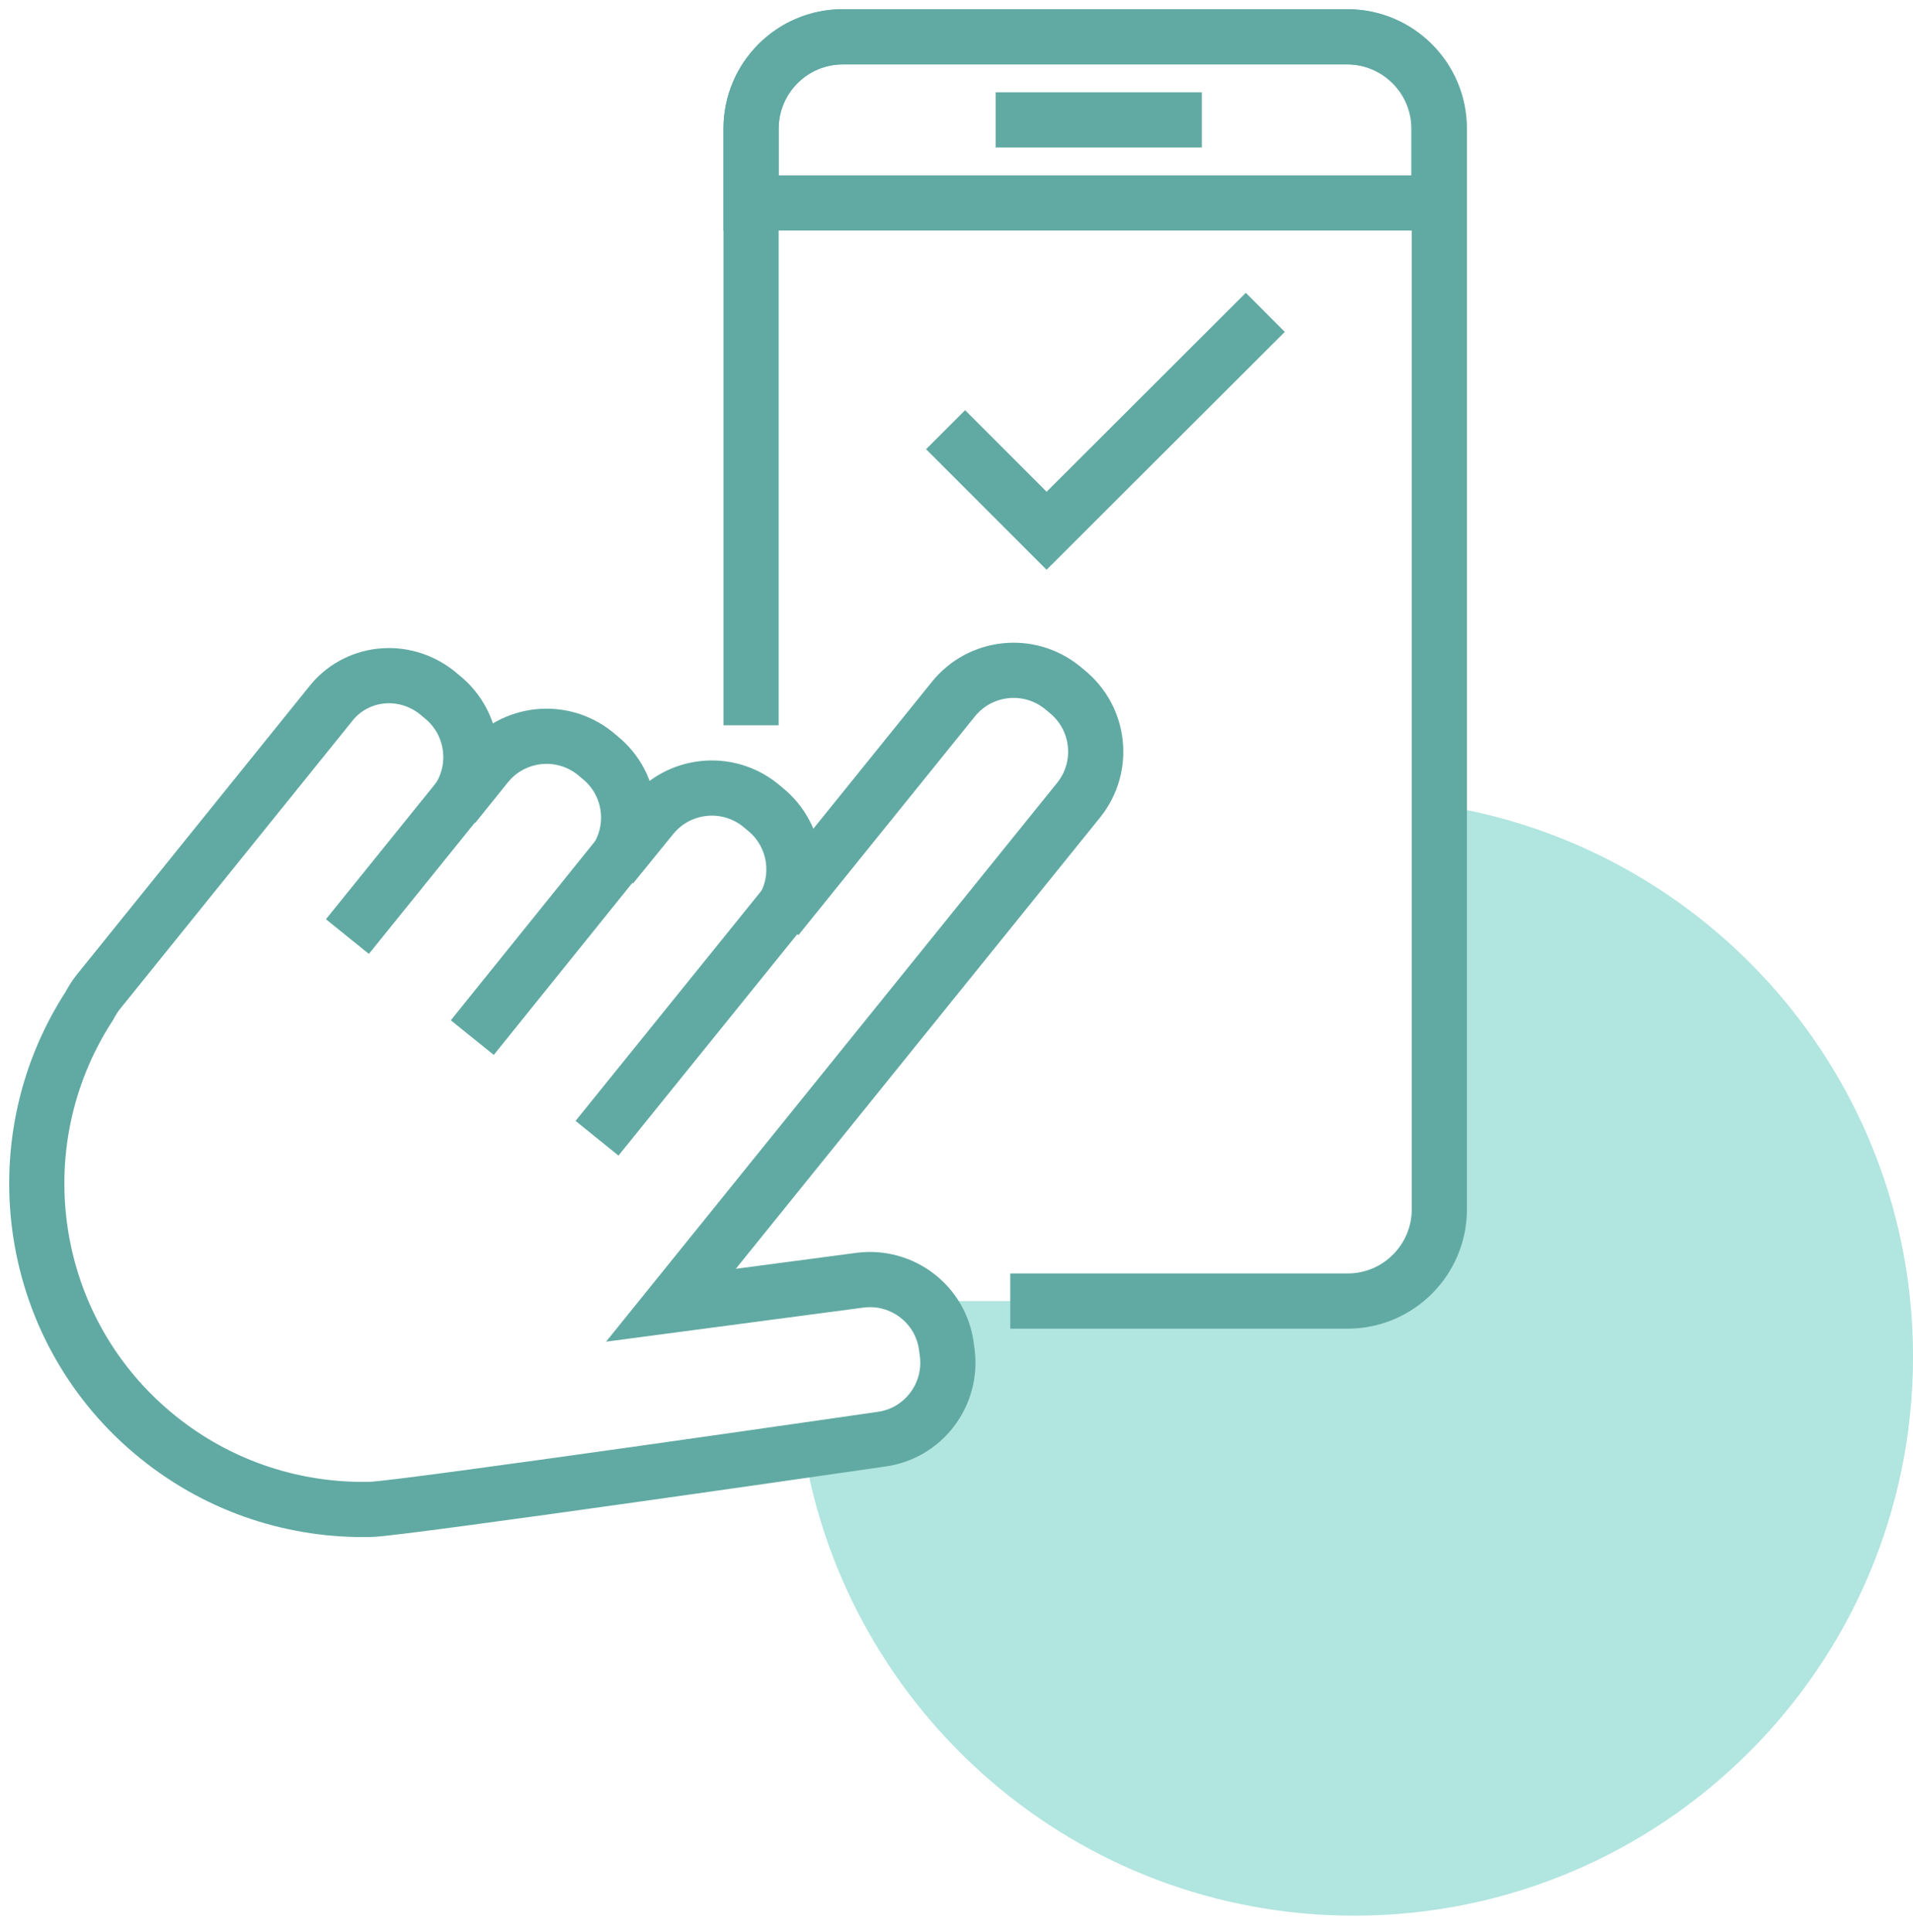 <svg width="104" height="105" viewBox="0 0 104 105" fill="none" xmlns="http://www.w3.org/2000/svg">
<path d="M78.224 43.752V65.717C78.224 68.463 76 70.709 73.232 70.709H50.2C50.813 71.345 51.266 72.162 51.38 73.092L51.425 73.432C51.72 75.724 50.109 77.834 47.817 78.129C47.817 78.129 46.161 78.356 43.688 78.719C46.07 93.128 58.55 104.111 73.617 104.111C90.386 104.111 104.001 90.519 104.001 73.727C104.001 58.547 92.814 45.976 78.224 43.752Z" fill="#B1E5DF"/>
<path d="M40.832 39.418V6.992C40.832 4.246 43.056 2 45.824 2H73.258C76.004 2 78.25 4.224 78.25 6.992V65.717C78.25 68.463 76.026 70.709 73.258 70.709H54.923" stroke="#61AAA3" stroke-width="3" stroke-miterlimit="10"/>
<path d="M78.227 6.992V11.031H40.832V6.992C40.832 4.246 43.056 2 45.824 2H73.258C76.004 2.023 78.227 4.246 78.227 6.992Z" stroke="#61AAA3" stroke-width="3" stroke-miterlimit="10"/>
<path d="M54.129 6.516H65.338" stroke="#61AAA3" stroke-width="3" stroke-miterlimit="10"/>
<path d="M23.767 37.648L24.04 37.875C25.832 39.327 26.127 41.959 24.675 43.775L26.445 41.574C27.897 39.781 30.53 39.486 32.345 40.938L32.617 41.165C34.41 42.617 34.705 45.25 33.252 47.065L35.431 44.387C36.883 42.595 39.515 42.3 41.331 43.752L41.603 43.979C43.395 45.431 43.691 48.063 42.238 49.879L51.837 37.989C53.289 36.196 55.921 35.901 57.736 37.353L58.009 37.58C59.801 39.032 60.096 41.664 58.644 43.48L36.475 70.936L46.754 69.575C49.046 69.28 51.156 70.891 51.451 73.183L51.496 73.523C51.791 75.815 50.18 77.925 47.888 78.22C47.888 78.22 21.725 82.01 20.137 82.032C16.098 82.123 11.991 80.852 8.587 78.107C1.462 72.366 -0.036 62.223 4.843 54.689C4.979 54.44 5.138 54.167 5.319 53.941L17.913 38.329C19.32 36.468 21.952 36.196 23.767 37.648Z" stroke="#61AAA3" stroke-width="3" stroke-miterlimit="10"/>
<path d="M32.457 61.86L43.712 47.927" stroke="#61AAA3" stroke-width="3" stroke-miterlimit="10"/>
<path d="M25.676 56.391L33.867 46.225" stroke="#61AAA3" stroke-width="3" stroke-miterlimit="10"/>
<path d="M18.887 50.9L25.172 43.117" stroke="#61AAA3" stroke-width="3" stroke-miterlimit="10"/>
<path d="M51.406 23.352L56.898 28.844L68.788 16.976" stroke="#61AAA3" stroke-width="3" stroke-miterlimit="10"/>
</svg>
